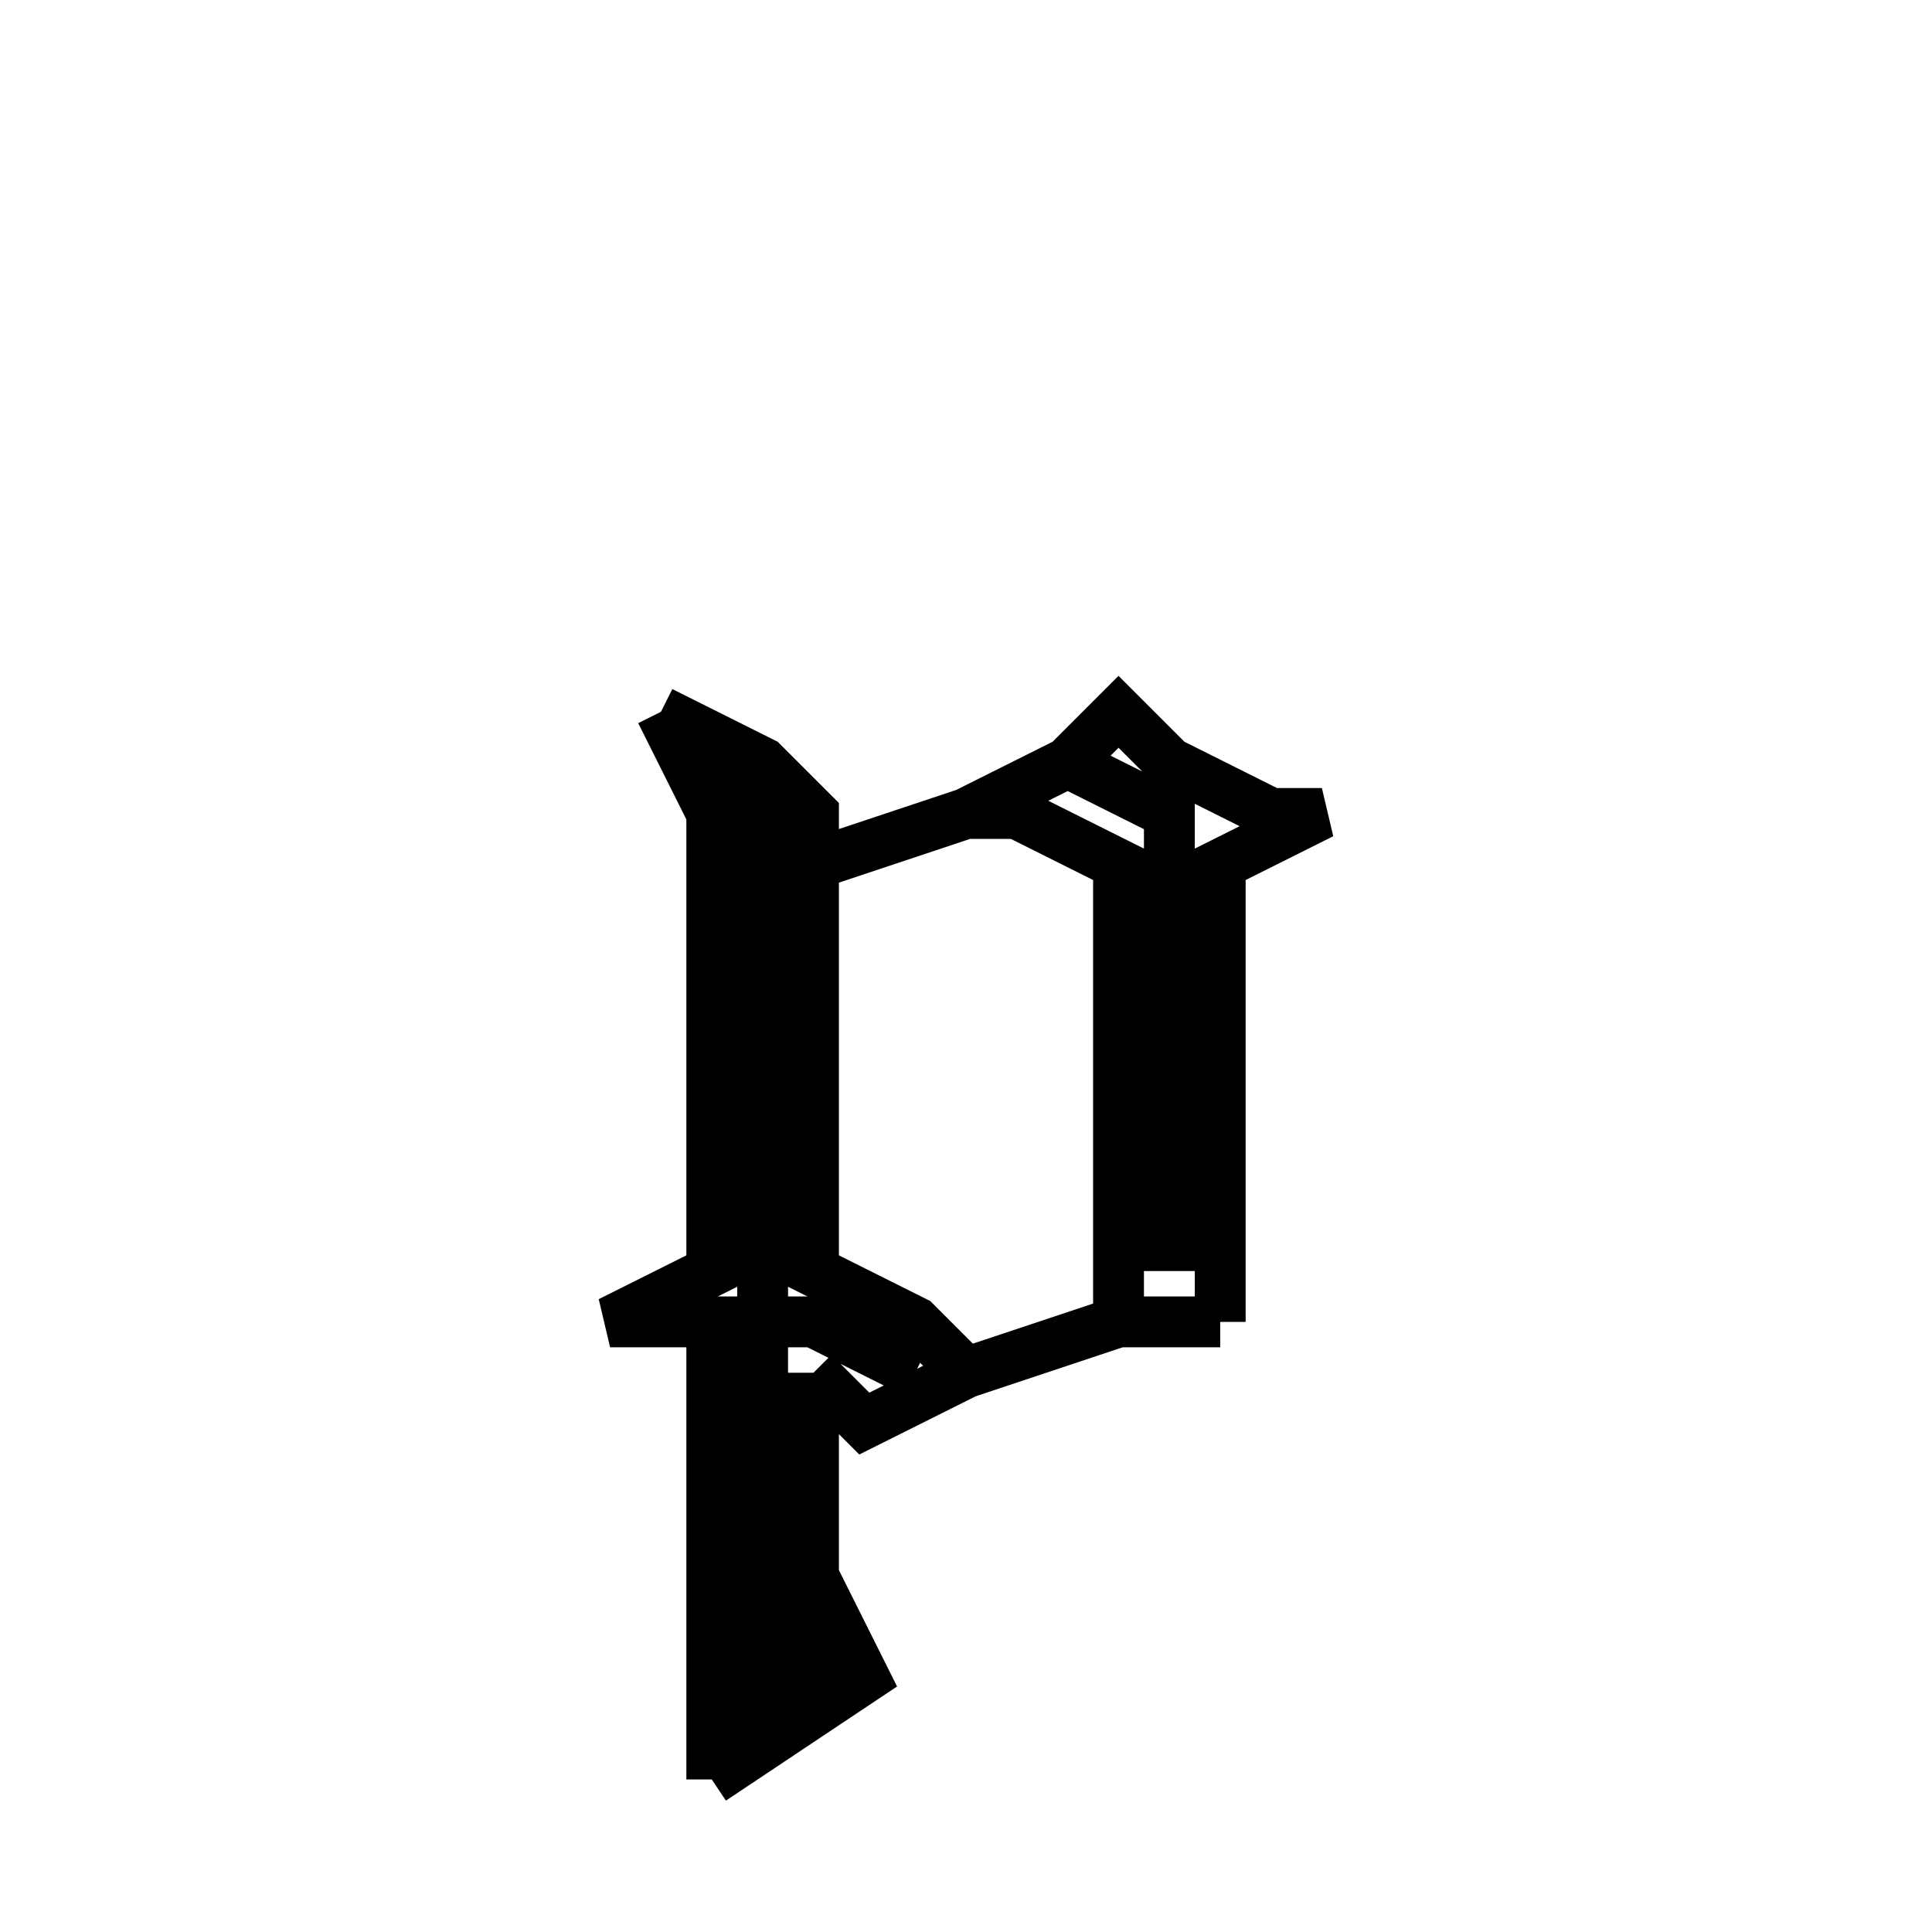 <svg xmlns='http://www.w3.org/2000/svg' 
xmlns:xlink='http://www.w3.org/1999/xlink' 
viewBox = '-19 -19 38 38' >
<path d = '
	M -6, -5
	L -5, -3
	L -5, 6
	L -7, 7
	L -5, 7
	L -5, 16

	M -5, -4
	L -4, -3
	L -4, 15
	L -3, 14
	L -4, 12

	M -4, 7
	L -3, 7
	L -1, 8

	M -6, -5
	L -4, -4
	L -3, -3
	L -3, 6
	L -1, 7
	L 0, 8

	M -3, 8
	L -2, 9
	L 0, 8
	L 3, 7
	L 5, 7

	M -3, 8
	L -3, 12
	L -2, 14
	L -5, 16

	M -3, -2
	L 0, -3
	L 2, -4
	L 3, -5
	L 4, -4
	L 6, -3
	L 7, -3
	L 5, -2
	L 5, 7

	M 2, -4
	L 4, -3
	L 4, 6

	M 0, -3
	L 1, -3
	L 3, -2
	L 3, 7

' fill='none' stroke='black' />
</svg>